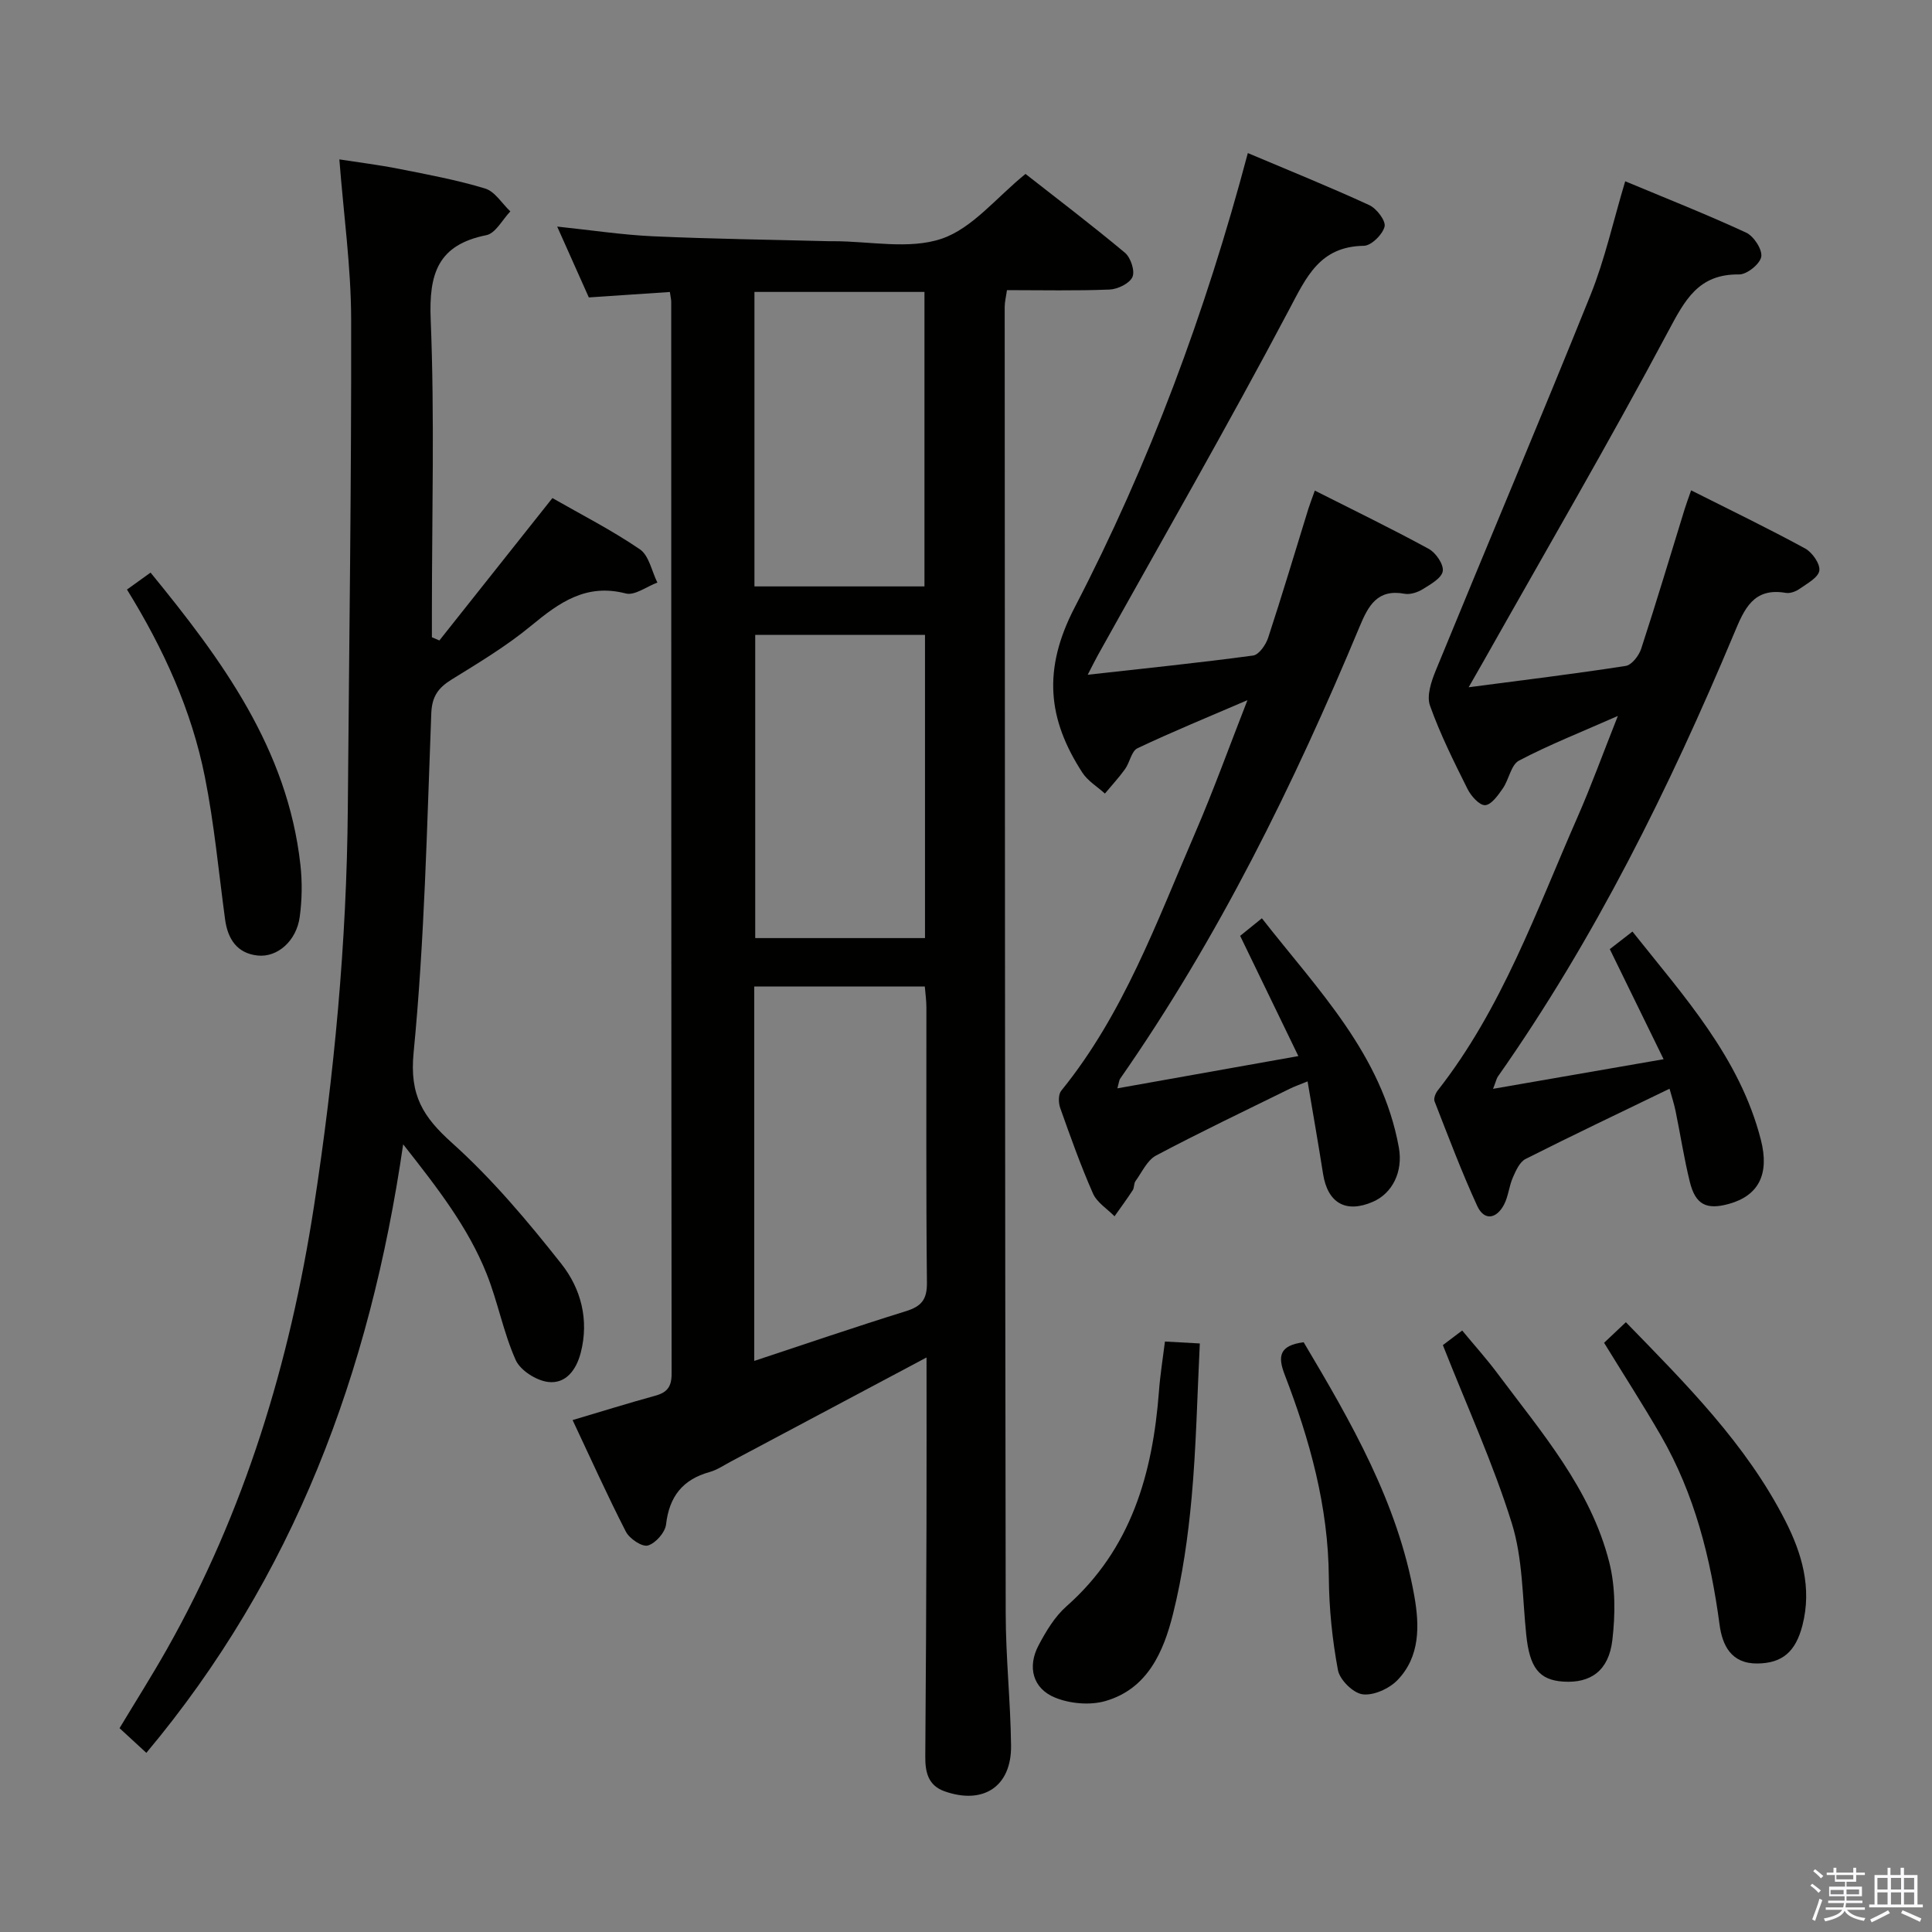 <svg enable-background="new 0 0 400 400" viewBox="0 0 400 400" xmlns="http://www.w3.org/2000/svg"><rect x="0" y="0" width="400" height="400" fill="#808080" stroke="none"/><path d="m374.8 390.4.4-.4c.7.5 1.3 1 1.8 1.4l-.5.5c-.5-.6-1.1-1.1-1.7-1.5zm1 7.3-.6-.3c.5-1.4 1.1-2.8 1.5-4.3.2.1.4.2.6.3-.5 1.3-1 2.8-1.5 4.3zm-.4-10.3.4-.4c.4.3 1 .8 1.7 1.4l-.5.5c-.4-.5-1-1-1.6-1.5zm2.5.3h1.7v-1h.6v1h3.5v-1h.6v1h1.8v.5h-1.8v1.4h-2v1h3.2v2h-3.2v.9h3.3v.5h-3.4c0 .3-.1.6-.1.9h4v.5h-3.7c.7.9 1.9 1.5 3.8 1.7-.1.2-.2.4-.3.6-2.1-.4-3.5-1.1-4-2.1-.4 1-1.8 1.7-4 2.2-.1-.2-.2-.4-.3-.6 2.1-.4 3.4-1 3.8-1.8h-3.4v-.5h3.6c.1-.3.1-.6.2-.9h-3.3v-.5h3.4c0-.3 0-.6 0-.9h-3.2v-2h3.3v-1h-2.1v-1.4h-1.7v-.5zm1.1 3.5v1h2.7c0-.3 0-.4 0-.4 0-.2 0-.2 0-.2 0-.1 0-.2 0-.3h-2.7zm1.2-3v.9h3.5v-.9zm4.7 3h-2.6v.6.4h2.6z" fill="#fbfafc"/><path d="m393.6 386.7h.6v1.5h2.8v6.1h1.1v.6h-11.1v-.6h1.1v-6.1h2.7v-1.5h.6v1.5h2.1v-1.5zm-2.7 8.8.4.6c-1.2.6-2.5 1.3-3.8 1.9-.1-.2-.2-.4-.3-.6 1.2-.6 2.5-1.2 3.7-1.9zm-2.2-6.7v2.4h2.1v-2.4zm0 3v2.5h2.1v-2.5zm2.8-3v2.4h2.1v-2.4zm0 3v2.5h2.1v-2.5zm6 6.1c-1.4-.7-2.7-1.3-3.9-1.8l.3-.6c1.5.6 2.7 1.2 3.9 1.7zm-1.2-9.1h-2.1v2.4h2.1zm-2.1 3v2.5h2.1v-2.5z" fill="#fbfafc"/><g fill="#010100"><path d="m191.83 281.05c-14.07 7.49-27.26 14.51-40.46 21.52-1.47.78-2.89 1.76-4.46 2.2-5.57 1.55-8.34 5.06-9.01 10.84-.19 1.67-2.17 3.91-3.76 4.37-1.2.34-3.8-1.4-4.55-2.85-3.84-7.48-7.29-15.16-11.04-23.12 6.08-1.8 11.57-3.52 17.11-5.04 2.46-.67 3.39-1.86 3.39-4.53-.08-73.98-.07-147.96-.08-221.94 0-.49-.13-.97-.28-2.05-5.5.37-11.02.74-16.78 1.13-2.05-4.59-4.13-9.24-6.55-14.67 7.15.75 13.48 1.72 19.85 2.01 12.13.55 24.27.7 36.41 1.02.33.01.67 0 1 0 7.5 0 15.59 1.76 22.32-.51 6.37-2.15 11.33-8.52 17.38-13.42 6.58 5.16 13.72 10.58 20.59 16.32 1.19 1 2.11 3.78 1.55 5.02-.61 1.35-3.05 2.53-4.75 2.6-6.97.28-13.96.12-21.23.12-.18 1.31-.47 2.41-.47 3.5.04 90.14.06 180.29.21 270.43.01 9.14 1 18.27 1.11 27.41.1 8.46-5.74 12.3-13.77 9.46-3.42-1.21-4.02-4-3.99-7.24.13-16.16.2-32.32.25-48.48.03-11.12.01-22.25.01-34.1zm-35.67-76.8v77.51c10.68-3.53 20.99-7.06 31.39-10.29 3.21-1 4.4-2.4 4.36-5.92-.2-18.99-.09-37.98-.11-56.97 0-1.43-.21-2.86-.33-4.34-11.91.01-23.36.01-35.31.01zm35.35-10.03c0-21.08 0-41.79 0-62.77-11.86 0-23.42 0-35.15 0v62.77zm-35.31-72.81h35.2c0-20.64 0-40.87 0-60.97-12 0-23.58 0-35.2 0z"/><path d="m83.47 236.92c-6.88 47.36-22.66 89.55-53.17 125.99-2.01-1.85-3.68-3.39-5.55-5.11 3.34-5.55 6.7-10.86 9.79-16.32 16.13-28.55 25.46-59.36 30.45-91.64 4.22-27.32 6.79-54.76 7.02-82.41.27-33.81.76-67.62.69-101.44-.03-10.77-1.55-21.52-2.44-32.99 4.04.63 8.2 1.14 12.3 1.95 6 1.19 12.05 2.31 17.88 4.08 2.03.62 3.49 3.1 5.22 4.74-1.64 1.7-3.06 4.54-4.97 4.92-10.03 2-11.91 7.96-11.52 17.45.82 20.13.25 40.32.25 60.49v5.31c.52.22 1.04.44 1.55.66 7.68-9.67 15.36-19.35 23.4-29.48 5.86 3.36 12.23 6.6 18.1 10.6 1.9 1.29 2.46 4.54 3.63 6.89-2.2.82-4.68 2.74-6.54 2.26-8.19-2.12-13.73 1.84-19.54 6.64-5.1 4.22-10.86 7.68-16.52 11.18-2.79 1.73-4.08 3.51-4.21 7.05-.9 23.43-1.39 46.92-3.66 70.23-.86 8.84 1.96 13.27 7.97 18.67 8.34 7.49 15.68 16.23 22.65 25.06 4.01 5.09 5.75 11.53 3.99 18.35-.93 3.61-3.11 6.51-6.76 6.07-2.45-.3-5.74-2.38-6.71-4.54-2.55-5.7-3.69-12.01-6.01-17.83-3.83-9.61-10.11-17.71-17.29-26.83z"/><path d="m258.27 144.96c-8.29 3.57-15.63 6.57-22.77 9.96-1.25.59-1.58 2.93-2.56 4.3-1.28 1.78-2.78 3.4-4.18 5.08-1.57-1.43-3.54-2.6-4.66-4.32-7.18-11.07-8.29-21.35-1.58-34.26 15.39-29.64 27.07-60.98 35.83-94.03 8.54 3.61 16.94 7 25.15 10.78 1.52.7 3.46 3.26 3.16 4.45-.41 1.64-2.75 3.95-4.29 3.97-9.11.14-11.85 6.37-15.51 13.29-12.73 24.08-26.33 47.71-39.58 71.51-.62 1.11-1.17 2.26-2.08 4.01 11.88-1.33 23.09-2.47 34.24-3.98 1.22-.16 2.65-2.24 3.13-3.72 2.9-8.83 5.55-17.74 8.3-26.62.34-1.08.76-2.14 1.35-3.81 8.07 4.08 15.93 7.89 23.59 12.07 1.47.8 3.12 3.22 2.9 4.61-.23 1.44-2.51 2.72-4.12 3.72-1.07.67-2.62 1.18-3.81.96-5.59-1.03-7.47 2.45-9.26 6.74-13.65 32.76-29.26 64.49-49.63 93.7-.17.25-.18.61-.55 1.96 12.37-2.21 24.28-4.33 37.47-6.68-4.17-8.6-8.01-16.54-12.05-24.89 1.18-.95 2.53-2.05 4.5-3.64 11.59 14.83 24.87 28.15 28.36 47.47.9 4.99-1.34 9.48-5.38 11.23-5.6 2.43-9.37.26-10.32-5.81-.97-6.19-2.06-12.37-3.2-19.12-1.74.71-2.76 1.06-3.72 1.54-9.24 4.55-18.55 8.98-27.65 13.81-1.84.98-2.92 3.45-4.26 5.3-.36.5-.23 1.35-.57 1.88-1.2 1.84-2.5 3.6-3.77 5.4-1.53-1.56-3.65-2.86-4.47-4.74-2.54-5.77-4.66-11.73-6.77-17.67-.38-1.07-.42-2.82.21-3.59 12.9-15.89 19.75-34.92 27.71-53.34 3.79-8.77 7.02-17.76 10.84-27.52z"/><path d="m309.12 225.43c12.03-2.09 23.24-4.04 35.31-6.13-3.96-8.09-7.49-15.33-11.14-22.79 1.4-1.09 2.81-2.19 4.69-3.64 10.7 13.47 22.21 26.06 26.58 43.08 1.86 7.21-.51 11.62-6.63 13.31-4.63 1.28-6.91.15-8.07-4.57-1.19-4.82-1.94-9.74-2.94-14.61-.32-1.57-.83-3.11-1.26-4.67-10.15 4.92-20.04 9.61-29.8 14.54-1.23.62-2.02 2.42-2.64 3.84-.79 1.8-.93 3.9-1.83 5.62-1.55 2.94-4.09 3.43-5.55.26-3.25-7.08-5.99-14.39-8.83-21.65-.23-.58.19-1.65.64-2.23 13.33-16.99 20.42-37.18 28.96-56.62 2.84-6.47 5.25-13.13 8.35-20.94-7.66 3.38-14.24 5.97-20.46 9.24-1.66.87-2.08 3.92-3.36 5.77-.98 1.41-2.38 3.41-3.67 3.46-1.19.05-2.92-1.91-3.64-3.36-2.82-5.65-5.66-11.33-7.77-17.26-.72-2.03.27-4.99 1.19-7.24 10.64-25.95 21.58-51.78 32.06-77.79 2.96-7.35 4.67-15.19 7.17-23.52 8.43 3.52 16.84 6.84 25.03 10.63 1.59.73 3.39 3.49 3.14 4.99s-2.97 3.69-4.58 3.67c-8.49-.12-11.26 5.37-14.76 11.92-12.2 22.88-25.27 45.3-38.01 67.9-.87 1.55-1.77 3.09-3.23 5.65 11.57-1.52 22.07-2.79 32.52-4.42 1.25-.19 2.73-2.13 3.2-3.55 3.14-9.61 6.03-19.31 9.02-28.98.33-1.08.74-2.14 1.32-3.82 8.09 4.07 15.95 7.87 23.61 12.04 1.47.8 3.15 3.21 2.93 4.59-.23 1.45-2.54 2.67-4.1 3.77-.77.55-1.95.98-2.83.83-6.74-1.17-8.62 3.38-10.7 8.36-13.46 32.13-28.86 63.24-48.96 91.84-.25.42-.35.92-.96 2.48z"/><path d="m241.19 277.75c2.52.14 4.48.25 7.22.4-.54 10.84-.74 21.43-1.7 31.96-.74 8.07-1.89 16.19-3.85 24.04-1.95 7.82-5.27 15.51-13.99 18.03-3.19.92-7.33.56-10.43-.71-4.63-1.88-5.78-6.38-3.4-10.85 1.54-2.9 3.34-5.92 5.76-8.05 13.44-11.87 17.85-27.49 19.15-44.52.24-3.29.77-6.55 1.24-10.3z"/><path d="m298.73 278.49c.63-.47 2.06-1.56 4-3.02 2.5 3.02 5.02 5.82 7.27 8.83 9.12 12.23 19.33 23.93 23.18 39.15 1.3 5.12 1.26 10.83.64 16.12-.74 6.34-4.5 8.95-10.13 8.59-5.07-.32-7-2.92-7.7-9.71-.8-7.74-.71-15.79-2.99-23.09-3.82-12.27-9.21-24.04-14.27-36.87z"/><path d="m26.29 122.06c1.78-1.28 3.09-2.23 4.88-3.51 14.77 18.06 28.36 36.47 31.03 60.52.39 3.56.34 7.26-.15 10.8-.68 4.92-4.59 8.41-8.73 7.96-4.24-.46-6.17-3.42-6.72-7.48-1.33-9.84-2.24-19.76-4.18-29.48-2.74-13.76-8.49-26.44-16.13-38.81z"/><path d="m332.11 278.01c1.36-1.28 2.79-2.64 4.51-4.26 12.41 12.76 24.92 25.21 33.03 41.15 3.41 6.71 5.53 13.86 3.52 21.63-1.4 5.43-4.14 7.82-9.31 7.88-5.48.06-7.27-3.82-7.84-8.02-1.84-13.78-5.16-27.05-12.16-39.17-3.65-6.33-7.62-12.47-11.75-19.21z"/><path d="m269.91 277.9c9.88 16.62 19.49 33.26 22.91 52.54 1.08 6.08 1.23 12.54-3.5 17.42-1.71 1.76-4.92 3.22-7.2 2.93-1.96-.25-4.73-2.99-5.11-5-1.18-6.31-1.84-12.79-1.89-19.21-.11-14.68-3.94-28.47-9.14-41.97-1.44-3.73-1.19-6.06 3.93-6.71z"/></g></svg>